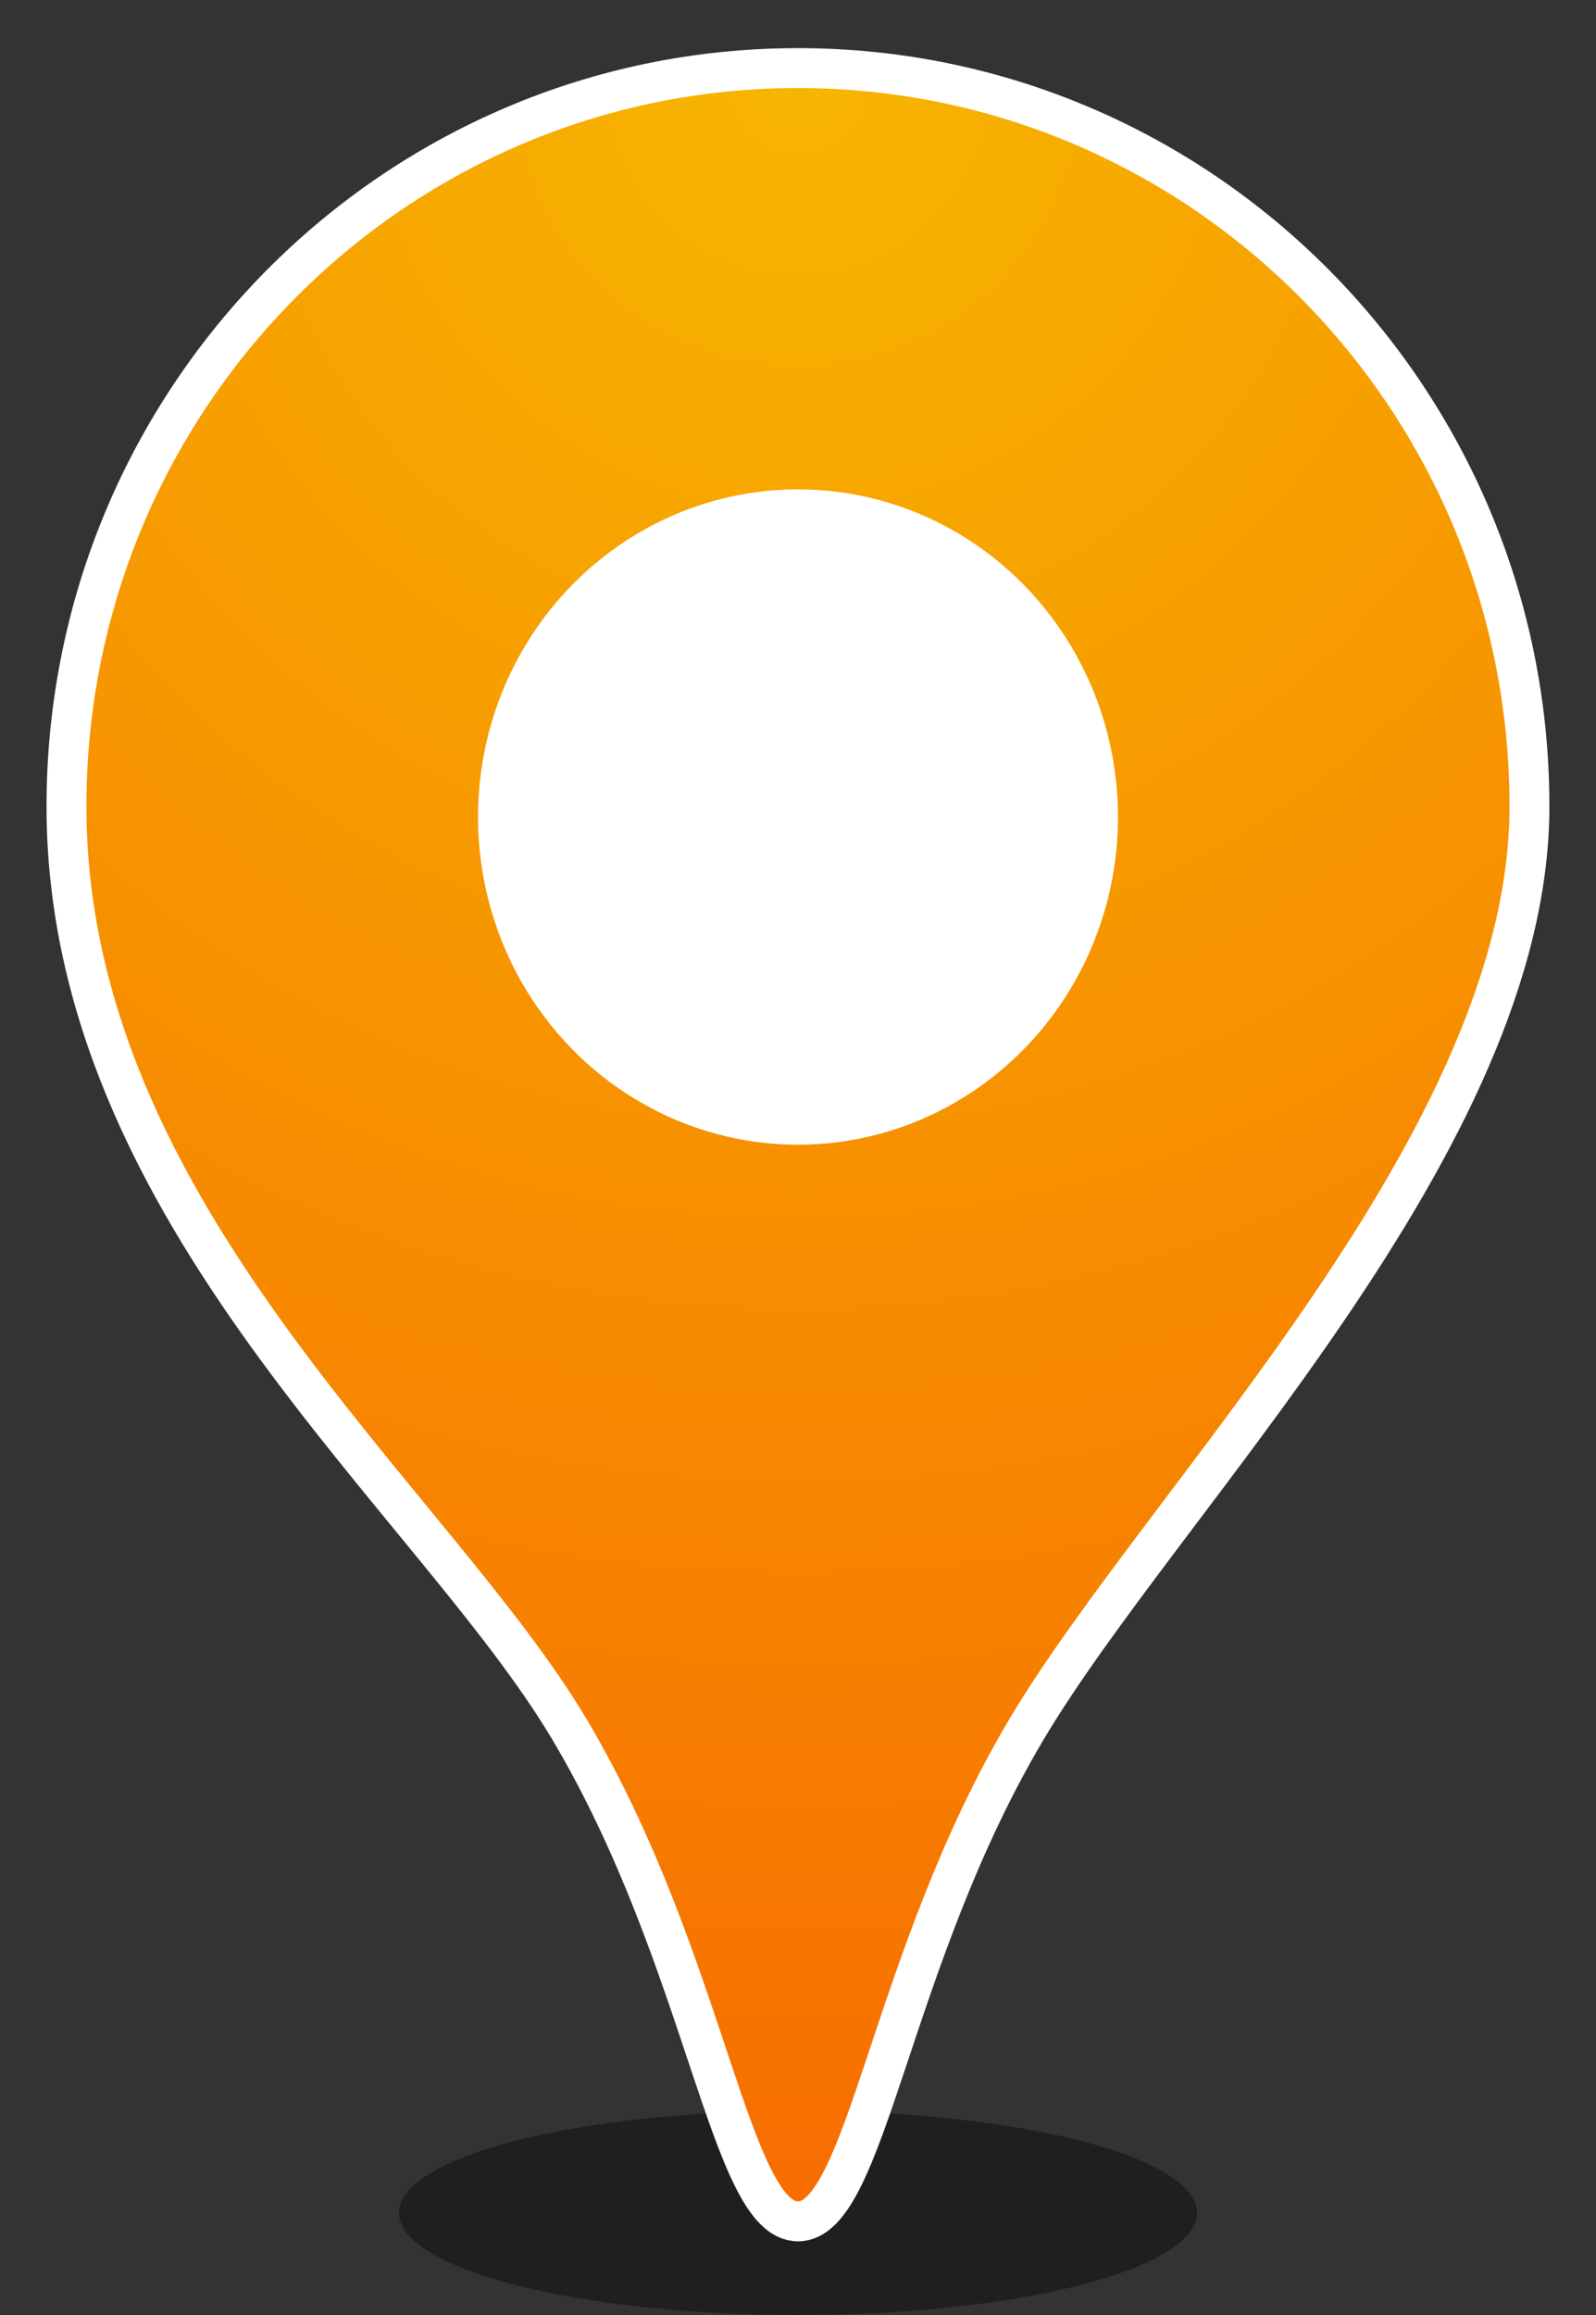 <?xml version="1.0" encoding="UTF-8"?>
<svg width="20px" height="29px" viewBox="0 0 20 29" version="1.1" xmlns="http://www.w3.org/2000/svg" xmlns:xlink="http://www.w3.org/1999/xlink">
    <rect x="0" y="0" width="20" height="29" fill="#333333" stroke="none"/>
    <title>切片</title>
    <defs>
        <radialGradient cx="50%" cy="0%" fx="50%" fy="0%" r="147.132%" gradientTransform="translate(0.5,0),scale(1,0.68),rotate(90),translate(-0.5,-0)" id="radialGradient-1">
            <stop stop-color="#F7B500" offset="0%"></stop>
            <stop stop-color="#F76D00" offset="100%"></stop>
        </radialGradient>
    </defs>
    <g id="DV" stroke="none" stroke-width="1" fill="none" fill-rule="evenodd">
        <g id="000-组件" transform="translate(-3428, -40)">
            <g id="02组件/19地图标点/01企业/02pin-ent-orange" transform="translate(3428, 40)">
                <ellipse id="椭圆形" fill-opacity="0.4" fill="#000000" cx="10" cy="27.721" rx="5" ry="1.279"></ellipse>
                <g id="icon_dw" transform="translate(0.833, 0.853)">
                    <path d="M6.302,20.809 C8.021,23.699 8.307,26.974 9.167,26.974 C10.026,26.974 10.312,23.699 12.031,20.809 C13.75,17.919 18.333,13.441 18.333,9.248 C18.333,4.141 14.229,0 9.167,0 C4.104,0 0,4.141 0,9.248 C0,14.356 4.583,17.919 6.302,20.809 Z" id="Combined-Shape" stroke="#FFFFFF" stroke-width="0.5" fill="url(#radialGradient-1)"></path>
                    <ellipse id="Oval" fill="#FFFFFF" cx="9.167" cy="9.382" rx="4.01" ry="4.105"></ellipse>
                </g>
            </g>
        </g>
    </g>
</svg>